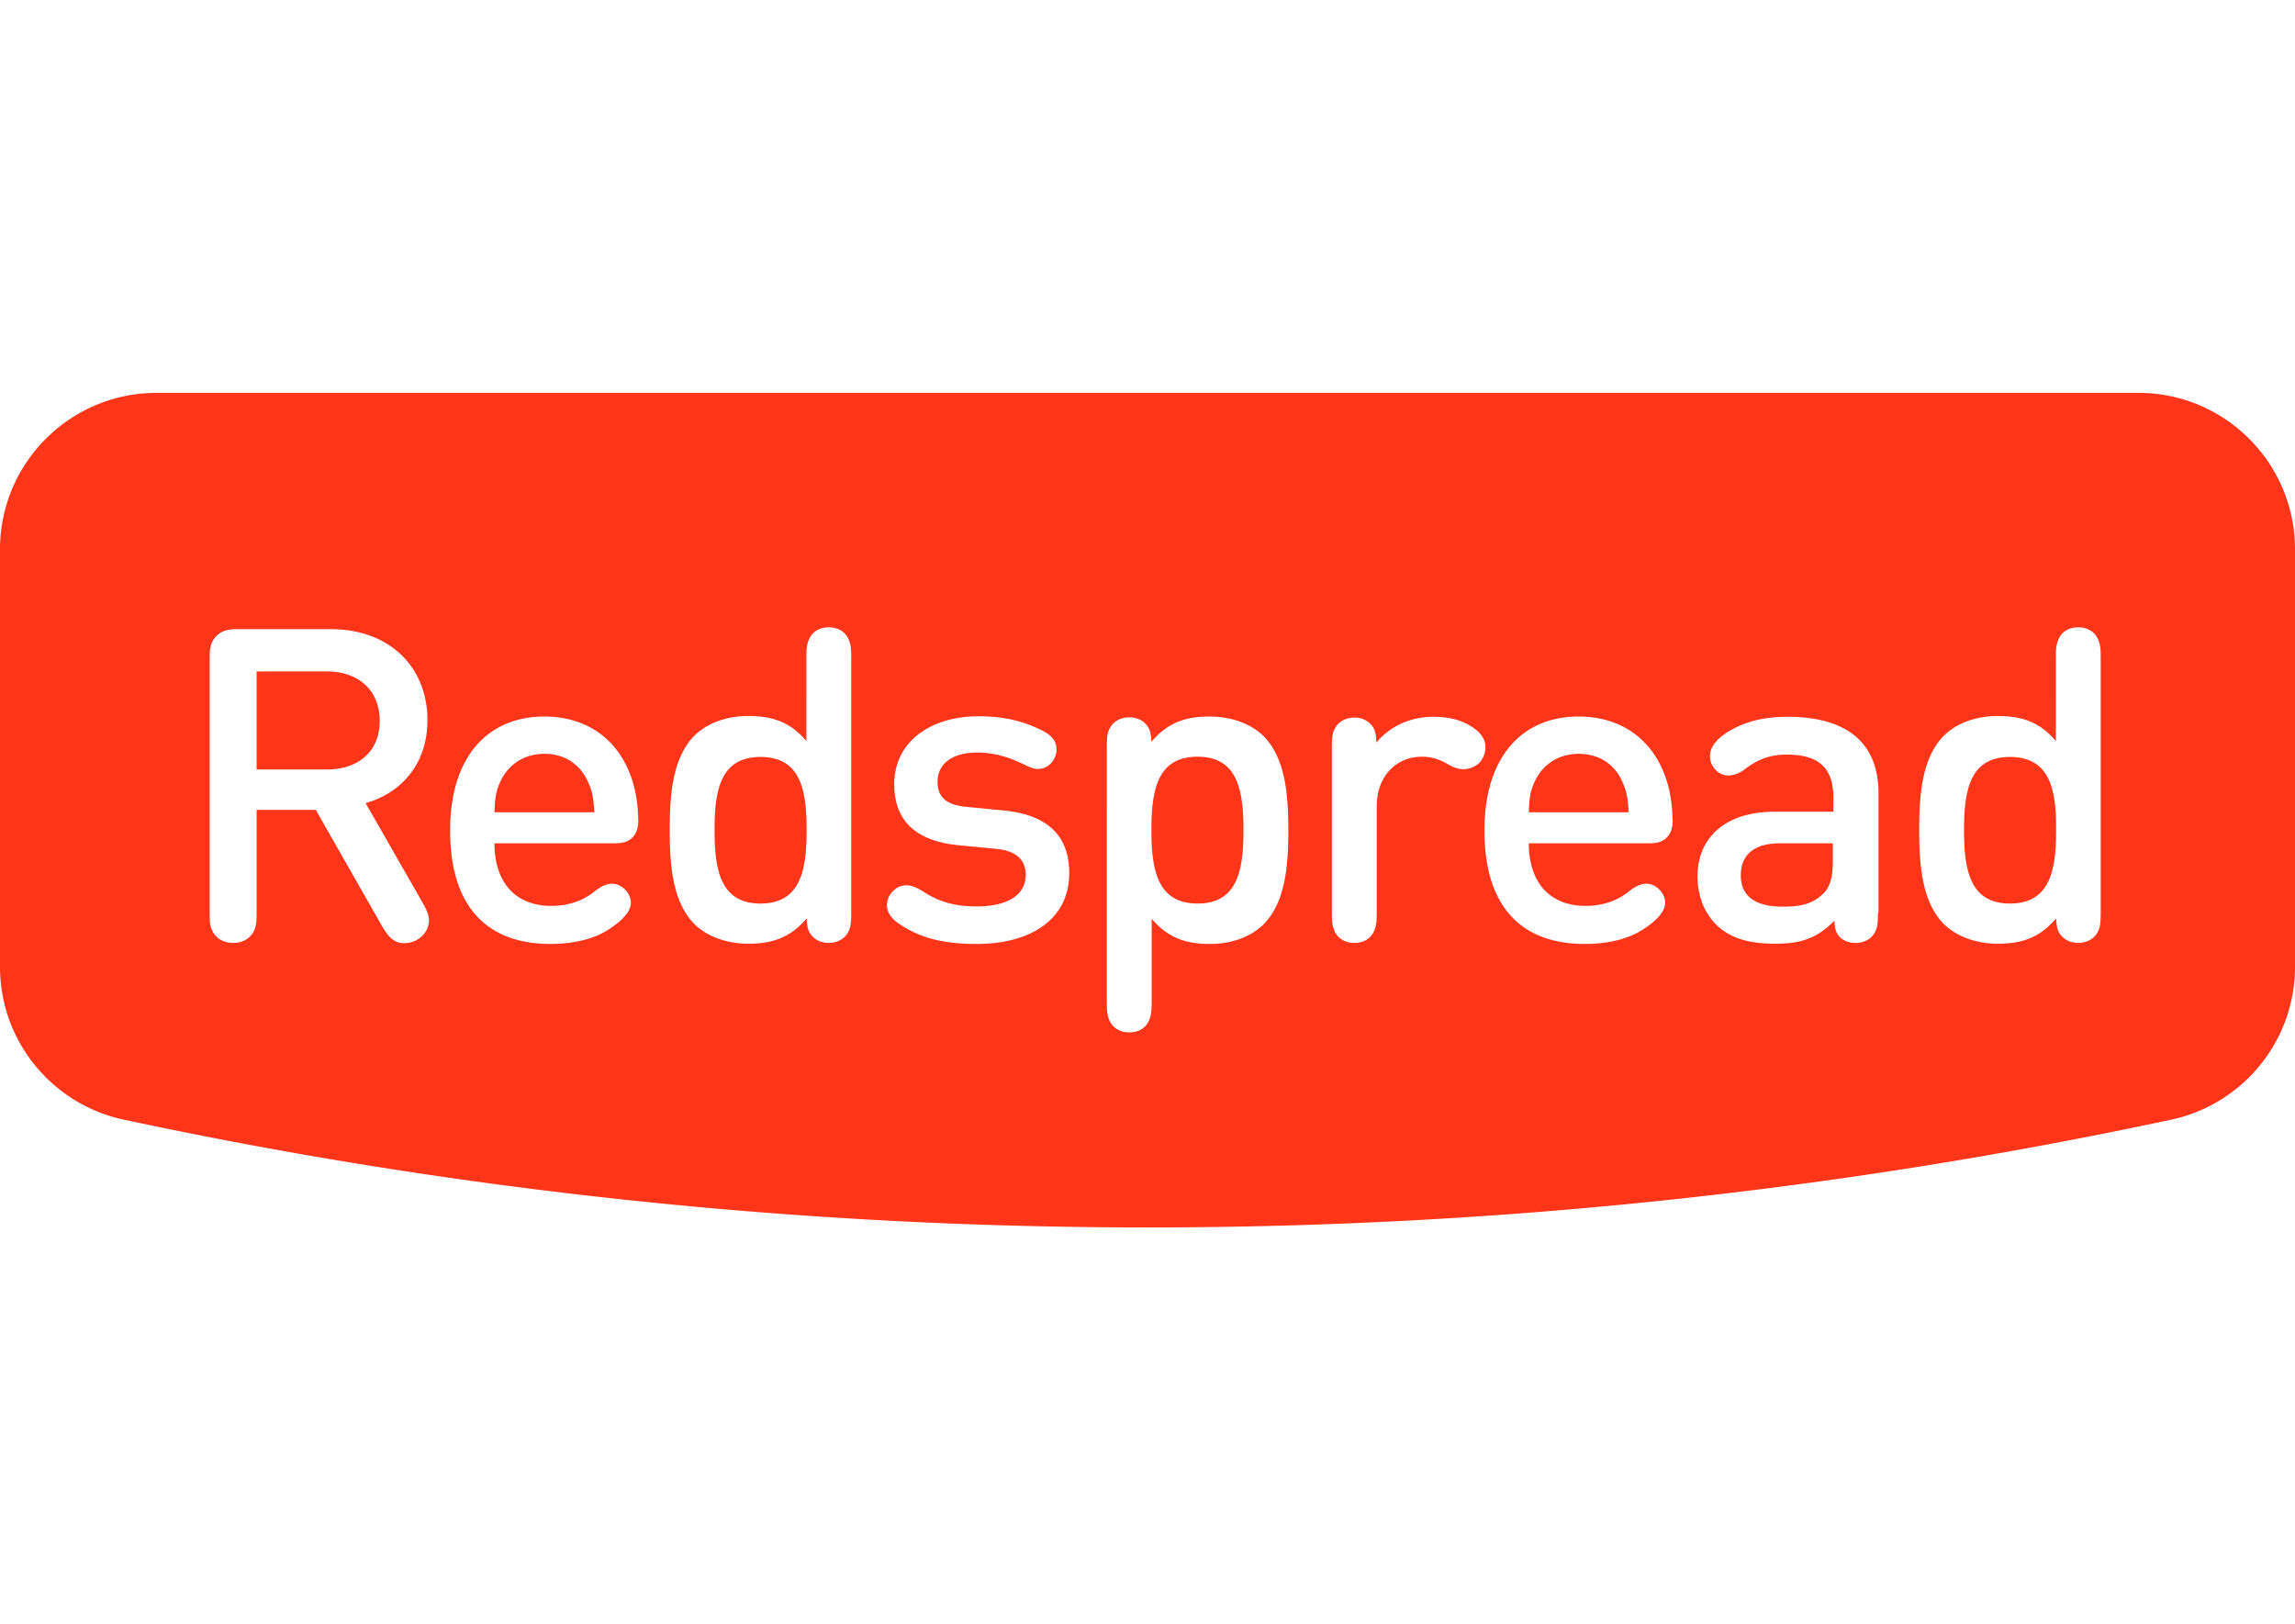 <svg xmlns="http://www.w3.org/2000/svg" width="87.62" height="62" viewBox="0 0 512 187"><!-- Icon from SVG Logos by Gil Barbara - https://raw.githubusercontent.com/gilbarbara/logos/master/LICENSE.txt --><path d="M477.09 0H34.91C15.65 0 0 15.65 0 34.91V128c0 16.29 11.113 29.905 26.182 33.804c.523.116 1.687.407 1.803.407C101.527 177.92 177.804 186.18 256 186.18s154.473-8.261 228.015-23.97c.116 0 1.28-.291 1.803-.407C500.888 157.905 512 144.233 512 128V34.91C512 15.65 496.35 0 477.09 0zM93.034 122.007c-.873.524-1.92.757-2.851.757c-2.618 0-3.84-1.862-5.237-4.306L70.458 93.033H57.251v22.516c0 2.618-.058 3.433-.756 4.771c-.757 1.396-2.386 2.385-4.48 2.385c-2.095 0-3.724-.989-4.48-2.385c-.757-1.396-.757-2.21-.757-4.77V59.17c0-1.57 0-3.432 1.513-4.945c1.513-1.512 3.374-1.512 4.945-1.512h20.539c13.207 0 21.585 8.494 21.585 20.305c0 9.95-5.993 16.291-13.79 18.502l12.452 21.76c1.222 2.153 1.629 3.025 1.687 4.364c-.058 1.745-.873 3.316-2.676 4.363zm-8.32-48.814c0-6.866-4.771-11.055-11.811-11.055H57.25v21.877H72.9c7.04 0 11.812-4.015 11.812-10.822zM141.09 99.2c-1.28 1.28-2.91 1.28-4.422 1.28h-26.356c0 8.436 4.422 13.964 12.683 13.964c3.491 0 6.866-.99 9.542-3.142c1.513-1.222 2.793-1.804 4.073-1.804c1.978 0 4.13 1.978 4.13 4.247c0 2.27-2.56 4.422-5.003 5.993c-3.142 2.037-7.622 3.2-12.974 3.2c-12.393 0-22.342-6.516-22.342-25.367c0-16.35 8.378-25.367 21.003-25.367c12.975 0 20.655 9.425 20.946 22.516c.116 1.455-.058 3.258-1.28 4.48zm-19.607-18.676c-4.771 0-8.204 2.56-9.891 6.283c-.99 2.153-1.164 3.724-1.28 6.75h22.283c-.174-3.026-.407-4.597-1.396-6.75c-1.63-3.723-5.004-6.283-9.716-6.283zm68.421 35.374c0 2.735-.174 3.607-.872 4.713c-.815 1.338-2.444 2.094-4.131 2.094c-1.63 0-3.142-.64-4.073-1.978c-.524-.756-.756-1.454-.873-3.49c-3.665 4.363-7.796 5.643-12.974 5.643c-5.004 0-9.367-1.687-12.102-4.422c-4.77-4.887-5.47-12.8-5.47-21.003c0-8.088.7-16.059 5.47-20.946c2.735-2.734 7.04-4.422 12.044-4.422c5.294 0 9.367 1.28 12.974 5.586V59.055c0-2.386.175-3.259.757-4.422c.698-1.338 2.094-2.328 4.247-2.328s3.549 1.048 4.247 2.328c.582 1.163.756 2.036.756 4.422v56.843zm-20.247-34.676c-9.018 0-10.24 7.563-10.24 16.349c0 8.785 1.28 16.349 10.24 16.349c9.018 0 10.298-7.564 10.298-16.35c0-8.785-1.221-16.348-10.298-16.348zm48.233 41.716c-7.738 0-12.8-1.454-17.28-4.48c-1.571-1.047-2.735-2.443-2.735-4.13c0-1.28.582-2.619 1.63-3.433c.756-.699 1.687-1.048 2.734-1.048s2.21.466 3.724 1.397c3.49 2.269 6.923 3.316 11.985 3.316c6.342 0 10.88-2.27 10.88-6.982c0-3.316-1.92-5.41-6.69-5.876l-7.972-.757c-9.25-.814-14.662-5.003-14.662-13.614c0-9.716 8.379-15.186 18.735-15.186c5.353 0 9.484.931 13.324 2.735c1.687.756 2.618 1.396 3.2 2.095c.756.872.93 1.629.93 2.734c0 .99-.523 2.211-1.221 2.91c-.815.814-1.746 1.28-2.91 1.28c-.93 0-1.92-.408-3.2-1.048c-3.141-1.513-6.516-2.618-10.298-2.618c-5.934 0-8.901 2.734-8.901 6.516c0 3.666 2.269 5.295 6.865 5.644l7.796.756c9.251.873 14.72 5.12 14.72 13.964c0 10.472-8.785 15.825-20.654 15.825zm64.058-4.422c-2.734 2.735-7.04 4.422-12.044 4.422c-5.294 0-9.367-1.338-12.974-5.643v18.618c0 2.385-.175 3.258-.756 4.422c-.699 1.338-2.095 2.327-4.248 2.327c-2.152 0-3.549-1.047-4.247-2.327c-.582-1.164-.756-2.037-.756-4.422V79.185c0-2.734.174-3.607.872-4.712c.815-1.338 2.444-2.095 4.131-2.095c1.63 0 3.142.64 4.073 1.978c.524.757.756 1.513.873 3.491c3.665-4.363 7.738-5.643 12.974-5.643c5.004 0 9.368 1.687 12.102 4.421c4.771 4.888 5.47 12.8 5.47 21.004c0 8.03-.699 16-5.47 20.887zm-14.778-37.352c-9.018 0-10.298 7.563-10.298 16.349c0 8.785 1.28 16.407 10.298 16.407s10.24-7.622 10.24-16.407c0-8.786-1.28-16.35-10.24-16.35zm59.287 2.792c-1.047 0-2.153-.349-3.84-1.338c-1.687-.93-3.433-1.454-5.353-1.454c-5.643 0-10.123 4.189-10.123 11.112v23.68c0 2.386-.175 3.259-.757 4.422c-.698 1.338-2.094 2.327-4.247 2.327s-3.549-1.047-4.247-2.327c-.582-1.163-.756-2.036-.756-4.422V79.244c0-2.735.174-3.608.872-4.713c.815-1.338 2.444-2.095 4.131-2.095c1.63 0 3.142.64 4.073 1.979c.524.756.756 1.512.873 3.607c2.792-3.491 7.447-5.76 12.625-5.76c3.666 0 6.284.698 8.727 2.269c1.688 1.105 2.968 2.618 2.968 4.48c0 1.396-.582 2.734-1.455 3.607c-.93.815-2.21 1.338-3.49 1.338zM371.84 99.2c-1.28 1.28-2.91 1.28-4.422 1.28h-26.356c0 8.436 4.422 13.964 12.683 13.964c3.491 0 6.866-.99 9.542-3.142c1.513-1.222 2.793-1.804 4.073-1.804c1.978 0 4.13 1.978 4.13 4.247c0 2.27-2.56 4.422-5.003 5.993c-3.142 2.037-7.622 3.2-12.974 3.2c-12.393 0-22.342-6.516-22.342-25.367c0-16.35 8.378-25.367 21.004-25.367c12.974 0 20.654 9.425 20.945 22.516c.175 1.455-.058 3.258-1.28 4.48zm-19.607-18.676c-4.771 0-8.204 2.56-9.891 6.283c-.99 2.153-1.164 3.724-1.28 6.75h22.283c-.174-3.026-.407-4.597-1.396-6.75c-1.57-3.723-5.004-6.283-9.716-6.283zm66.734 35.432c0 2.444-.116 3.375-.756 4.48c-.756 1.397-2.327 2.27-4.247 2.27c-1.63 0-2.851-.582-3.608-1.397c-.581-.698-1.047-1.454-1.105-3.549c-3.898 3.84-7.215 5.12-13.266 5.12c-6.225 0-10.356-1.396-13.323-4.48c-2.56-2.618-3.957-6.4-3.957-10.59c0-8.32 5.935-14.37 17.164-14.37h13.15v-3.084c0-6.516-3.084-9.658-10.357-9.658c-3.957 0-6.575 1.106-9.484 3.317c-1.28.989-2.676 1.338-3.607 1.338a3.907 3.907 0 0 1-2.91-1.338c-.814-.931-1.163-1.746-1.163-3.084c0-2.27 2.095-4.247 4.655-5.702c3.49-1.978 7.505-2.967 12.625-2.967c13.266 0 20.306 5.818 20.306 17.047v26.647h-.117zm-30.603-8.32c0 4.48 3.025 6.982 9.309 6.982c3.549 0 6.516-.407 9.018-2.85c1.57-1.455 2.21-3.724 2.21-7.39v-3.898H397.15c-5.818 0-8.785 2.56-8.785 7.156zm80.29 8.262c0 2.735-.174 3.607-.872 4.713c-.815 1.338-2.444 2.094-4.131 2.094c-1.63 0-3.142-.64-4.073-1.978c-.523-.756-.756-1.454-.873-3.49c-3.665 4.363-7.796 5.643-12.974 5.643c-5.004 0-9.367-1.687-12.102-4.422c-4.77-4.887-5.469-12.8-5.469-21.003c0-8.088.698-16.059 5.47-20.946c2.734-2.734 7.04-4.422 12.043-4.422c5.294 0 9.367 1.28 12.974 5.586V59.055c0-2.386.175-3.259.757-4.422c.698-1.338 2.094-2.328 4.247-2.328s3.549 1.048 4.247 2.328c.582 1.163.757 2.036.757 4.422v56.843zm-20.247-34.676c-9.018 0-10.24 7.563-10.24 16.349c0 8.785 1.28 16.349 10.24 16.349c9.018 0 10.298-7.564 10.298-16.35c.059-8.785-1.221-16.348-10.298-16.348z" fill="#FF351A"/></svg>